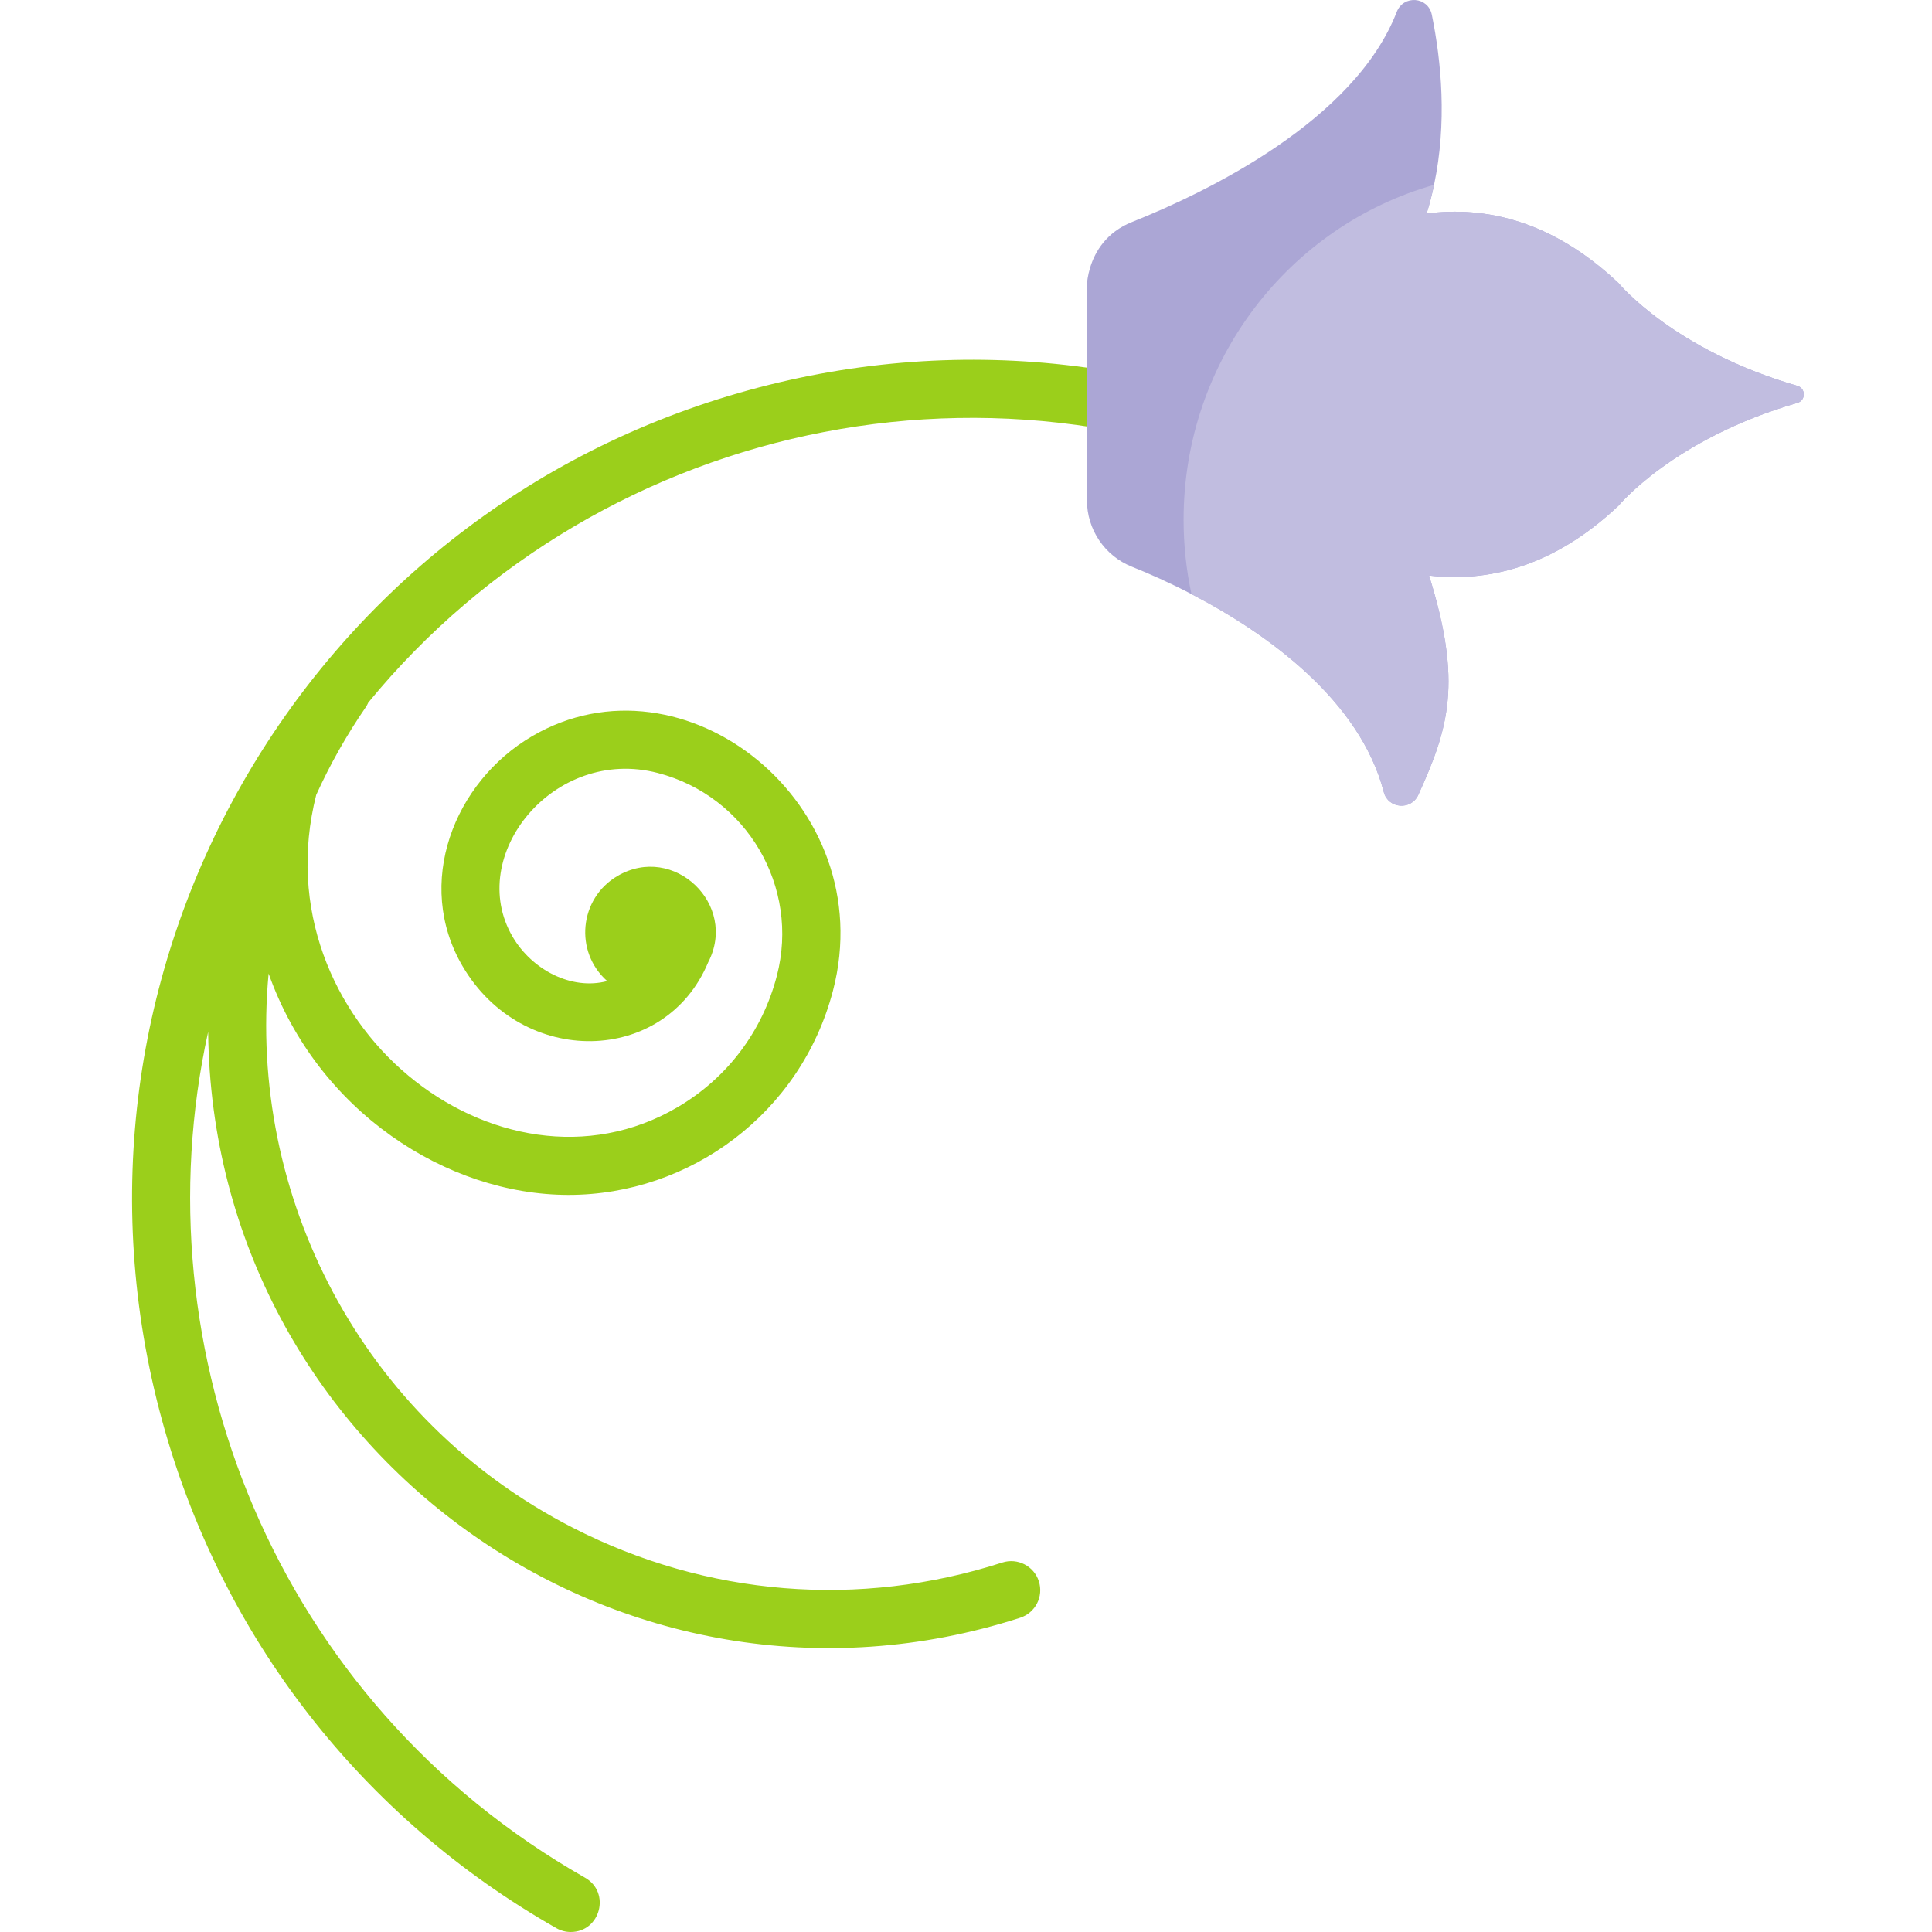 <svg height="512pt" viewBox="-35 0 512 512" width="512pt" xmlns="http://www.w3.org/2000/svg"><path d="m332.344 124.523c-51.613-29.367-111.574-36.875-168.84-21.148-118.484 32.547-188.043 154.773-155.492 273.273 15.73 57.266 52.82 104.977 104.434 134.344 1.203.684 2.508 1.008 3.797 1.008 7.883 0 10.645-10.488 3.812-14.379-82.367-46.863-118.465-139.906-99.891-224.18 1.148 111.336 109.727 189.266 215.18 155.285 4.043-1.301 6.266-5.637 4.961-9.68-1.301-4.039-5.641-6.262-9.676-4.961-37.941 12.227-78.375 8.949-113.844-9.234-56.297-28.852-86.102-88.273-80.598-146.855 12.922 36.488 47.211 58.664 79.488 58.664 32.156-.004 61.598-21.617 70.082-54.148 12.871-49.379-39.543-90.984-79.773-67.391-20.723 12.148-31.227 39.047-18.395 60.926 15.832 27.004 53.641 26.312 65.082-1.012 7.961-15.309-9.105-31.645-24.047-22.883-10.109 5.93-11.52 20.043-2.703 27.844-9.48 2.512-19.949-3.008-25.062-11.73-12.59-21.465 10.848-50.625 38.477-43.418 23.578 6.145 37.684 30.199 31.535 53.781-3.84 14.738-13.195 27.102-26.336 34.805-47.359 27.77-110.961-22.586-95.73-82.785 3.633-8.004 7.996-15.762 13.09-23.18.285-.41.516-.844.711-1.285 62.195-75.863 172.57-99.254 262.133-48.293 3.691 2.102 8.387.812 10.488-2.879 2.102-3.691.812-8.387-2.883-10.488zm0 0" fill="#9bcf1b"/><path d="m441.324 106.766c-32.836 9.508-47.375 27.227-47.375 27.227-17.465 16.488-34.98 20.324-50.23 18.531 8.871 28.406 5.199 40.445-2.859 58.145-1.887 4.145-7.98 3.66-9.129-.738-6.305-24.293-30.66-41.941-50.977-52.496-5.75-2.992-11.188-5.414-15.789-7.25-7.211-2.879-11.918-9.863-11.918-17.625v-55.562c0 2.41-1.66-12.727 11.918-18.152 19.934-7.965 58.973-26.805 70.184-55.684 1.773-4.562 8.324-4.07 9.301.73 2.531 12.406 4.07 28.641.594 45.09-.523 2.531-1.18 5.074-1.969 7.609 15.402-1.988 33.164 1.723 50.875 18.449 0 0 14.539 17.719 47.375 27.215 2.266.668 2.266 3.855 0 4.512zm0 0" fill="#aba6d5"/><path d="m441.324 106.766c-32.836 9.508-47.375 27.227-47.375 27.227-17.465 16.488-34.98 20.324-50.23 18.531 8.871 28.406 5.199 40.445-2.859 58.145-1.887 4.145-7.98 3.66-9.129-.738-6.305-24.293-30.66-41.941-50.977-52.496-1.371-6.348-2.09-12.949-2.09-19.719 0-42.25 28.078-77.863 66.379-88.734-.523 2.531-1.18 5.074-1.969 7.609 15.402-1.988 33.164 1.723 50.875 18.449 0 0 14.539 17.719 47.375 27.215 2.266.668 2.266 3.855 0 4.512zm0 0" fill="#c1bde0"/></svg>
